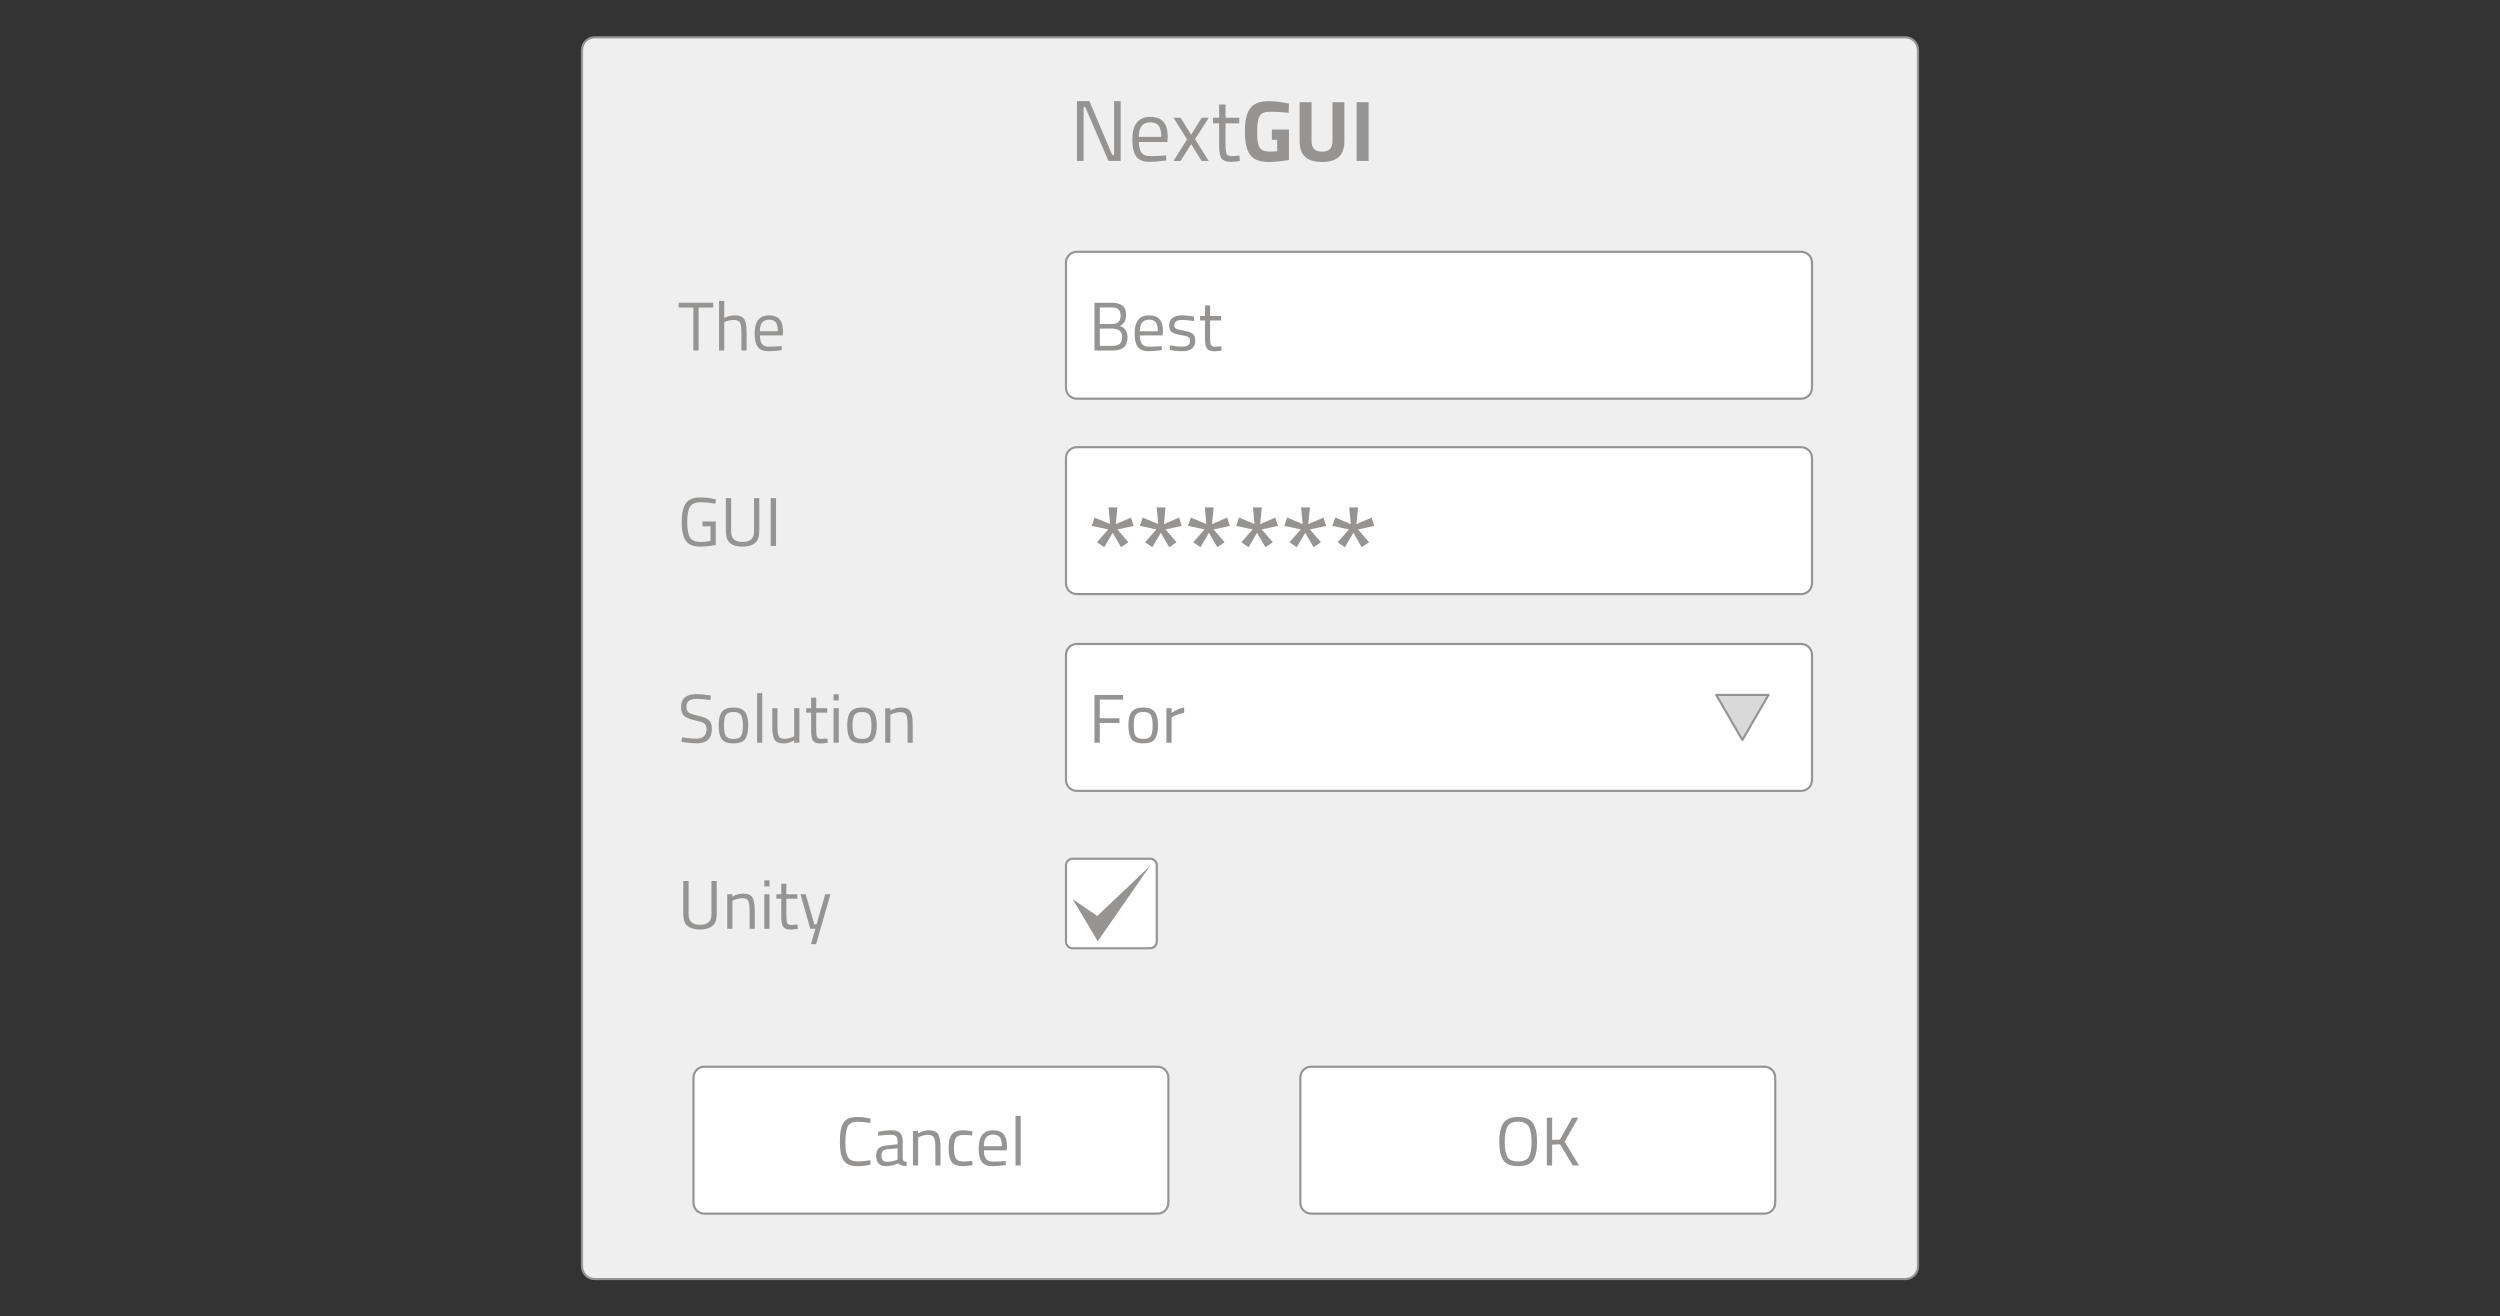 <?xml version="1.0" standalone="yes"?>

<svg version="1.1" viewBox="0.0 0.0 1157.656 609.564" fill="none" stroke="none" stroke-linecap="square" stroke-miterlimit="10" xmlns="http://www.w3.org/2000/svg" xmlns:xlink="http://www.w3.org/1999/xlink"><rect x="0.0" y="0.0" width="1157.656" height="609.564" fill="#333333" stroke="none"/><clipPath id="p.0"><path d="m0 0l1157.656 0l0 609.564l-1157.656 0l0 -609.564z" clip-rule="nonzero"></path></clipPath><g clip-path="url(#p.0)"><path fill="#000000" fill-opacity="0.0" d="m0 0l1157.656 0l0 609.564l-1157.656 0z" fill-rule="nonzero"></path><path fill="#efefef" d="m269.505 23.164l0 0c0 -3.255 2.639 -5.894 5.894 -5.894l606.858 0c1.563 0 3.062 0.621 4.168 1.726c1.105 1.105 1.726 2.604 1.726 4.168l0 563.236c0 3.255 -2.639 5.894 -5.894 5.894l-606.858 0c-3.255 0 -5.894 -2.639 -5.894 -5.894z" fill-rule="nonzero"></path><path stroke="#959493" stroke-width="1.0" stroke-linejoin="round" stroke-linecap="butt" d="m269.505 23.164l0 0c0 -3.255 2.639 -5.894 5.894 -5.894l606.858 0c1.563 0 3.062 0.621 4.168 1.726c1.105 1.105 1.726 2.604 1.726 4.168l0 563.236c0 3.255 -2.639 5.894 -5.894 5.894l-606.858 0c-3.255 0 -5.894 -2.639 -5.894 -5.894z" fill-rule="nonzero"></path><path fill="#ffffff" d="m321.13 498.986l0 0c0 -2.777 2.251 -5.028 5.028 -5.028l209.85 0c1.333 0 2.612 0.53 3.555 1.473c0.943 0.943 1.473 2.222 1.473 3.555l0 57.976c0 2.777 -2.251 5.028 -5.028 5.028l-209.85 0c-2.777 0 -5.028 -2.251 -5.028 -5.028z" fill-rule="nonzero"></path><path stroke="#959493" stroke-width="1.0" stroke-linejoin="round" stroke-linecap="butt" d="m321.13 498.986l0 0c0 -2.777 2.251 -5.028 5.028 -5.028l209.85 0c1.333 0 2.612 0.53 3.555 1.473c0.943 0.943 1.473 2.222 1.473 3.555l0 57.976c0 2.777 -2.251 5.028 -5.028 5.028l-209.85 0c-2.777 0 -5.028 -2.251 -5.028 -5.028z" fill-rule="nonzero"></path><path fill="#959493" d="m403.112 539.334q-3.297 0.672 -5.922 0.672q-2.625 0 -4.25 -0.719q-1.609 -0.719 -2.484 -2.234q-0.875 -1.516 -1.219 -3.484q-0.328 -1.969 -0.328 -4.906q0 -2.953 0.328 -4.953q0.344 -2.0 1.219 -3.531q0.875 -1.547 2.469 -2.25q1.609 -0.703 4.172 -0.703q2.562 0 6.016 0.703l-0.094 2.078q-3.234 -0.562 -5.766 -0.562q-3.516 0 -4.656 2.094q-1.125 2.094 -1.125 7.141q0 2.531 0.203 4.078q0.203 1.531 0.812 2.766q0.609 1.234 1.781 1.766q1.172 0.516 3.422 0.516q2.25 0 5.328 -0.578l0.094 2.109zm14.908 -10.812l0 8.203q0.109 1.172 1.859 1.406l-0.094 1.875q-2.531 0 -3.812 -1.266q-2.875 1.266 -5.75 1.266q-2.219 0 -3.375 -1.234q-1.141 -1.25 -1.141 -3.578q0 -2.344 1.172 -3.453q1.188 -1.109 3.719 -1.359l5.031 -0.484l0 -1.375q0 -1.625 -0.703 -2.328q-0.703 -0.703 -1.922 -0.703q-2.562 0 -5.312 0.312l-1.0 0.094l-0.094 -1.812q3.531 -0.703 6.25 -0.703q2.719 0 3.938 1.25q1.234 1.234 1.234 3.891zm-9.844 6.531q0 2.938 2.422 2.938q2.188 0 4.297 -0.734l0.734 -0.25l0 -5.281l-4.734 0.453q-1.438 0.125 -2.078 0.828q-0.641 0.703 -0.641 2.047zm16.985 4.641l-2.406 0l0 -16.0l2.375 0l0 1.125q2.594 -1.438 4.953 -1.438q3.203 0 4.312 1.734q1.109 1.719 1.109 6.125l0 8.453l-2.375 0l0 -8.391q0 -3.328 -0.656 -4.547q-0.656 -1.234 -2.797 -1.234q-1.031 0 -2.172 0.312q-1.125 0.297 -1.734 0.578l-0.609 0.297l0 12.984zm20.762 -16.312q1.062 0 3.594 0.375l0.766 0.094l-0.094 1.953q-2.562 -0.281 -3.781 -0.281q-2.719 0 -3.703 1.297q-0.969 1.297 -0.969 4.797q0 3.5 0.906 4.875q0.922 1.375 3.797 1.375l3.781 -0.281l0.094 1.984q-2.969 0.438 -4.453 0.438q-3.734 0 -5.172 -1.906q-1.422 -1.922 -1.422 -6.484q0 -4.562 1.531 -6.391q1.547 -1.844 5.125 -1.844zm18.858 14.328l0.922 -0.094l0.062 1.891q-3.641 0.5 -6.234 0.5q-3.453 0 -4.906 -2.0q-1.438 -2.0 -1.438 -6.219q0 -8.406 6.688 -8.406q3.234 0 4.828 1.812q1.609 1.797 1.609 5.672l-0.125 1.812l-10.562 0q0 2.656 0.953 3.938q0.969 1.281 3.344 1.281q2.391 0 4.859 -0.188zm-0.875 -6.938q0 -2.953 -0.938 -4.156q-0.938 -1.219 -3.078 -1.219q-2.125 0 -3.203 1.281q-1.062 1.266 -1.094 4.094l8.312 0zm6.348 8.922l0 -22.969l2.391 0l0 22.969l-2.391 0z" fill-rule="nonzero"></path><path fill="#ffffff" d="m493.62 121.621l0 0c0 -2.777 2.251 -5.028 5.028 -5.028l335.394 0c1.333 0 2.612 0.53 3.555 1.473c0.943 0.943 1.473 2.222 1.473 3.555l0 57.976c0 2.777 -2.251 5.028 -5.028 5.028l-335.394 0c-2.777 0 -5.028 -2.251 -5.028 -5.028z" fill-rule="nonzero"></path><path stroke="#959493" stroke-width="1.0" stroke-linejoin="round" stroke-linecap="butt" d="m493.62 121.621l0 0c0 -2.777 2.251 -5.028 5.028 -5.028l335.394 0c1.333 0 2.612 0.53 3.555 1.473c0.943 0.943 1.473 2.222 1.473 3.555l0 57.976c0 2.777 -2.251 5.028 -5.028 5.028l-335.394 0c-2.777 0 -5.028 -2.251 -5.028 -5.028z" fill-rule="nonzero"></path><path fill="#959493" d="m506.811 140.188l8.031 0q3.297 0 4.938 1.359q1.656 1.359 1.656 4.266q0 2.078 -0.719 3.25q-0.719 1.172 -2.125 1.844q3.516 1.219 3.516 5.219q0 3.328 -1.766 4.766q-1.75 1.438 -5.078 1.438l-8.453 0l0 -22.141zm8.188 11.969l-5.719 0l0 8.0l5.891 0q2.172 0 3.297 -0.906q1.141 -0.922 1.141 -3.219q0 -1.219 -0.469 -2.047q-0.453 -0.844 -1.219 -1.188q-1.406 -0.641 -2.922 -0.641zm-0.25 -9.797l-5.469 0l0 7.656l5.688 0q2.047 0 2.984 -0.969q0.953 -0.984 0.953 -2.953q0 -1.969 -1.016 -2.844q-1.0 -0.891 -3.141 -0.891zm22.243 17.984l0.922 -0.094l0.062 1.891q-3.641 0.5 -6.234 0.5q-3.453 0 -4.906 -2.0q-1.438 -2.0 -1.438 -6.219q0 -8.406 6.688 -8.406q3.234 0 4.828 1.812q1.609 1.797 1.609 5.672l-0.125 1.812l-10.562 0q0 2.656 0.953 3.938q0.969 1.281 3.344 1.281q2.391 0 4.859 -0.188zm-0.875 -6.938q0 -2.953 -0.938 -4.156q-0.938 -1.219 -3.078 -1.219q-2.125 0 -3.203 1.281q-1.062 1.266 -1.094 4.094l8.312 0zm11.176 -5.25q-3.484 0 -3.484 2.422q0 1.125 0.797 1.594q0.797 0.453 3.641 0.953q2.859 0.5 4.031 1.406q1.188 0.891 1.188 3.359q0 2.453 -1.578 3.609q-1.578 1.141 -4.625 1.141q-1.984 0 -4.672 -0.438l-0.969 -0.156l0.141 -2.094q3.641 0.547 5.5 0.547q1.859 0 2.828 -0.594q0.984 -0.594 0.984 -1.984q0 -1.391 -0.844 -1.875q-0.828 -0.5 -3.641 -0.953q-2.812 -0.453 -4.0 -1.312q-1.188 -0.859 -1.188 -3.188q0 -2.344 1.641 -3.453q1.656 -1.125 4.125 -1.125q1.953 0 4.891 0.438l0.891 0.156l-0.062 2.062q-3.547 -0.516 -5.594 -0.516zm18.146 0.25l-5.094 0l0 7.656q0 2.75 0.391 3.609q0.406 0.859 1.922 0.859l2.844 -0.188l0.156 1.984q-2.141 0.359 -3.266 0.359q-2.484 0 -3.453 -1.219q-0.953 -1.219 -0.953 -4.641l0 -8.422l-2.281 0l0 -2.078l2.281 0l0 -4.891l2.359 0l0 4.891l5.094 0l0 2.078z" fill-rule="nonzero"></path><path fill="#000000" fill-opacity="0.0" d="m304.839 116.594l226.52 0l0 68.031l-226.52 0z" fill-rule="nonzero"></path><path fill="#959493" d="m314.26 142.393l0 -2.203l16.0 0l0 2.203l-6.766 0l0 19.938l-2.422 0l0 -19.938l-6.812 0zm21.113 19.938l-2.406 0l0 -22.969l2.406 0l0 7.859q2.562 -1.203 4.922 -1.203q3.203 0 4.312 1.734q1.109 1.719 1.109 6.125l0 8.453l-2.406 0l0 -8.391q0 -3.328 -0.656 -4.547q-0.656 -1.234 -2.766 -1.234q-2.016 0 -3.906 0.734l-0.609 0.219l0 13.219zm25.668 -1.984l0.922 -0.094l0.062 1.891q-3.641 0.5 -6.234 0.5q-3.453 0 -4.906 -2.0q-1.438 -2.0 -1.438 -6.219q0 -8.406 6.688 -8.406q3.234 0 4.828 1.812q1.609 1.797 1.609 5.672l-0.125 1.812l-10.562 0q0 2.656 0.953 3.938q0.969 1.281 3.344 1.281q2.391 0 4.859 -0.188zm-0.875 -6.938q0 -2.953 -0.938 -4.156q-0.938 -1.219 -3.078 -1.219q-2.125 0 -3.203 1.281q-1.062 1.266 -1.094 4.094l8.312 0z" fill-rule="nonzero"></path><path fill="#000000" fill-opacity="0.0" d="m304.839 207.076l226.52 0l0 68.031l-226.52 0z" fill-rule="nonzero"></path><path fill="#959493" d="m325.323 243.687l0 -2.203l6.109 0l0 10.875q-4.031 0.766 -7.188 0.766q-4.844 0 -6.719 -2.781q-1.859 -2.781 -1.859 -8.578q0 -5.812 1.859 -8.609q1.875 -2.812 6.656 -2.812q2.969 0 6.172 0.641l1.078 0.203l-0.094 2.047q-3.969 -0.672 -6.875 -0.672q-3.688 0 -4.969 2.125q-1.266 2.125 -1.266 7.078q0 4.938 1.266 7.062q1.281 2.125 4.938 2.125q2.234 0 4.578 -0.438l0 -6.828l-3.688 0zm13.259 2.469q0 4.797 5.172 4.797q2.688 0 4.047 -1.125q1.359 -1.141 1.359 -3.672l0 -15.484l2.438 0l0 15.422q0 3.703 -1.969 5.375q-1.969 1.656 -5.812 1.656q-3.828 0 -5.766 -1.656q-1.938 -1.672 -1.938 -5.375l0 -15.422l2.469 0l0 15.484zm18.296 6.656l0 -22.141l2.469 0l0 22.141l-2.469 0z" fill-rule="nonzero"></path><path fill="#ffffff" d="m493.62 212.102l0 0c0 -2.777 2.251 -5.028 5.028 -5.028l335.394 0c1.333 0 2.612 0.53 3.555 1.473c0.943 0.943 1.473 2.222 1.473 3.555l0 57.976c0 2.777 -2.251 5.028 -5.028 5.028l-335.394 0c-2.777 0 -5.028 -2.251 -5.028 -5.028z" fill-rule="nonzero"></path><path stroke="#959493" stroke-width="1.0" stroke-linejoin="round" stroke-linecap="butt" d="m493.62 212.102l0 0c0 -2.777 2.251 -5.028 5.028 -5.028l335.394 0c1.333 0 2.612 0.53 3.555 1.473c0.943 0.943 1.473 2.222 1.473 3.555l0 57.976c0 2.777 -2.251 5.028 -5.028 5.028l-335.394 0c-2.777 0 -5.028 -2.251 -5.028 -5.028z" fill-rule="nonzero"></path><path fill="#959493" d="m524.92 243.525l-7.5 1.625l5.094 5.938l-3.406 2.297l-3.875 -6.656l-3.922 6.656l-3.359 -2.297l5.266 -5.938l-7.672 -1.625l1.297 -3.859l7.219 3.031l-0.734 -7.734l4.094 0l-0.734 7.734l7.0 -3.031l1.234 3.859zm22.288 0l-7.5 1.625l5.094 5.938l-3.406 2.297l-3.875 -6.656l-3.922 6.656l-3.359 -2.297l5.266 -5.938l-7.672 -1.625l1.297 -3.859l7.219 3.031l-0.734 -7.734l4.094 0l-0.734 7.734l7.0 -3.031l1.234 3.859zm22.288 0l-7.5 1.625l5.094 5.938l-3.406 2.297l-3.875 -6.656l-3.922 6.656l-3.359 -2.297l5.266 -5.938l-7.672 -1.625l1.297 -3.859l7.219 3.031l-0.734 -7.734l4.094 0l-0.734 7.734l7.0 -3.031l1.234 3.859zm22.288 0l-7.5 1.625l5.094 5.938l-3.406 2.297l-3.875 -6.656l-3.922 6.656l-3.359 -2.297l5.266 -5.938l-7.672 -1.625l1.297 -3.859l7.219 3.031l-0.734 -7.734l4.094 0l-0.734 7.734l7.0 -3.031l1.234 3.859zm22.288 0l-7.5 1.625l5.094 5.938l-3.406 2.297l-3.875 -6.656l-3.922 6.656l-3.359 -2.297l5.266 -5.938l-7.672 -1.625l1.297 -3.859l7.219 3.031l-0.734 -7.734l4.094 0l-0.734 7.734l7.0 -3.031l1.234 3.859zm22.288 0l-7.5 1.625l5.094 5.938l-3.406 2.297l-3.875 -6.656l-3.922 6.656l-3.359 -2.297l5.266 -5.938l-7.672 -1.625l1.297 -3.859l7.219 3.031l-0.734 -7.734l4.094 0l-0.734 7.734l7.0 -3.031l1.234 3.859z" fill-rule="nonzero"></path><path fill="#000000" fill-opacity="0.0" d="m379.917 26.113l372.157 0l0 68.031l-372.157 0z" fill-rule="nonzero"></path><path fill="#959493" d="m498.702 74.529l0 -27.687l5.75 0l10.609 24.969l0.828 0l0 -24.969l3.047 0l0 27.687l-5.641 0l-10.766 -24.953l-0.75 0l0 24.953l-3.078 0zm40.118 -2.484l1.156 -0.109l0.078 2.359q-4.562 0.641 -7.797 0.641q-4.328 0 -6.125 -2.5q-1.797 -2.5 -1.797 -7.781q0 -10.531 8.359 -10.531q4.047 0 6.047 2.266q2.0 2.266 2.0 7.094l-0.172 2.281l-13.188 0q0 3.328 1.188 4.938q1.203 1.594 4.188 1.594q2.984 0 6.062 -0.25zm-1.078 -8.672q0 -3.688 -1.188 -5.203q-1.172 -1.516 -3.844 -1.516q-2.656 0 -4.0 1.594q-1.328 1.594 -1.375 5.125l10.406 0zm5.669 -8.844l3.281 0l4.891 7.844l4.875 -7.844l3.281 0l-6.359 9.922l6.312 10.078l-3.281 0l-4.828 -7.797l-4.891 7.797l-3.281 0l6.281 -10.0l-6.281 -10zm30.439 2.594l-6.359 0l0 9.562q0 3.438 0.5 4.531q0.5 1.078 2.391 1.078l3.547 -0.25l0.203 2.484q-2.672 0.438 -4.078 0.438q-3.125 0 -4.328 -1.516q-1.188 -1.516 -1.188 -5.797l0 -10.531l-2.844 0l0 -2.594l2.844 0l0 -6.125l2.953 0l0 6.125l6.359 0l0 2.594z" fill-rule="nonzero"></path><path fill="#959493" d="m588.937 64.763l0 -4.797l7.922 0l0 14.125q-5.719 0.922 -9.281 0.922q-6.359 0 -8.75 -3.391q-2.375 -3.406 -2.375 -10.812q0 -7.406 2.484 -10.688q2.484 -3.281 8.438 -3.281q3.719 0 8.047 0.844l1.438 0.281l-0.156 4.281q-4.812 -0.516 -7.875 -0.516q-3.047 0 -4.297 0.719q-1.234 0.719 -1.812 2.656q-0.578 1.938 -0.578 6.641q0 4.703 1.156 6.594q1.156 1.875 4.797 1.875l3.328 -0.172l0 -5.281l-2.484 0zm18.393 0.688q0 4.766 4.844 4.766q4.844 0 4.844 -4.766l0 -18.125l5.516 0l0 18q0 5.0 -2.578 7.344q-2.578 2.344 -7.781 2.344q-5.203 0 -7.781 -2.344q-2.578 -2.344 -2.578 -7.344l0 -18l5.516 0l0 18.125zm20.879 9.078l0 -27.203l5.531 0l0 27.203l-5.531 0z" fill-rule="nonzero"></path><path fill="#000000" fill-opacity="0.0" d="m304.839 298.197l226.52 0l0 68.031l-226.52 0z" fill-rule="nonzero"></path><path fill="#959493" d="m322.667 323.62q-4.797 0 -4.797 3.609q0 2.016 1.094 2.766q1.109 0.75 4.484 1.5q3.375 0.75 4.781 1.953q1.422 1.203 1.422 3.953q0 6.812 -7.078 6.812q-2.328 0 -5.859 -0.531l-1.141 -0.172l0.25 -2.047q4.359 0.578 6.625 0.578q4.734 0 4.734 -4.453q0 -1.781 -1.047 -2.562q-1.031 -0.797 -3.875 -1.328q-3.75 -0.812 -5.328 -2.062q-1.562 -1.266 -1.562 -4.25q0 -5.953 7.141 -5.953q2.344 0 5.594 0.484l1.094 0.156l-0.219 2.078q-4.453 -0.531 -6.312 -0.531zm10.11 12.281q0 -4.391 1.562 -6.328q1.578 -1.953 5.297 -1.953q3.734 0 5.281 1.953q1.562 1.938 1.562 6.328q0 4.391 -1.469 6.375q-1.469 1.969 -5.375 1.969q-3.906 0 -5.391 -1.969q-1.469 -1.984 -1.469 -6.375zm2.469 -0.047q0 3.5 0.844 4.906q0.859 1.406 3.562 1.406q2.703 0 3.531 -1.391q0.828 -1.391 0.828 -4.906q0 -3.516 -0.938 -4.844q-0.922 -1.328 -3.438 -1.328q-2.5 0 -3.453 1.328q-0.938 1.328 -0.938 4.828zm15.334 8.078l0 -22.969l2.391 0l0 22.969l-2.391 0zm17.173 -16.0l2.406 0l0 16.0l-2.406 0l0 -1.125q-2.391 1.438 -4.734 1.438q-3.266 0 -4.344 -1.688q-1.062 -1.703 -1.062 -6.266l0 -8.359l2.406 0l0 8.312q0 3.5 0.609 4.688q0.609 1.172 2.75 1.172q1.047 0 2.141 -0.297q1.094 -0.312 1.672 -0.594l0.562 -0.297l0 -12.984zm15.305 2.078l-5.094 0l0 7.656q0 2.75 0.391 3.609q0.406 0.859 1.922 0.859l2.844 -0.188l0.156 1.984q-2.141 0.359 -3.266 0.359q-2.484 0 -3.453 -1.219q-0.953 -1.219 -0.953 -4.641l0 -8.422l-2.281 0l0 -2.078l2.281 0l0 -4.891l2.359 0l0 4.891l5.094 0l0 2.078zm2.935 13.922l0 -16.0l2.406 0l0 16.0l-2.406 0zm0 -19.609l0 -2.797l2.406 0l0 2.797l-2.406 0zm6.305 11.578q0 -4.391 1.562 -6.328q1.578 -1.953 5.297 -1.953q3.734 0 5.281 1.953q1.562 1.938 1.562 6.328q0 4.391 -1.469 6.375q-1.469 1.969 -5.375 1.969q-3.906 0 -5.391 -1.969q-1.469 -1.984 -1.469 -6.375zm2.469 -0.047q0 3.5 0.844 4.906q0.859 1.406 3.562 1.406q2.703 0 3.531 -1.391q0.828 -1.391 0.828 -4.906q0 -3.516 -0.938 -4.844q-0.922 -1.328 -3.438 -1.328q-2.5 0 -3.453 1.328q-0.938 1.328 -0.938 4.828zm17.537 8.078l-2.406 0l0 -16.0l2.375 0l0 1.125q2.594 -1.438 4.953 -1.438q3.203 0 4.312 1.734q1.109 1.719 1.109 6.125l0 8.453l-2.375 0l0 -8.391q0 -3.328 -0.656 -4.547q-0.656 -1.234 -2.797 -1.234q-1.031 0 -2.172 0.312q-1.125 0.297 -1.734 0.578l-0.609 0.297l0 12.984z" fill-rule="nonzero"></path><path fill="#ffffff" d="m493.62 303.222l0 0c0 -2.777 2.251 -5.028 5.028 -5.028l335.394 0c1.333 0 2.612 0.53 3.555 1.473c0.943 0.943 1.473 2.222 1.473 3.555l0 57.976c0 2.777 -2.251 5.028 -5.028 5.028l-335.394 0c-2.777 0 -5.028 -2.251 -5.028 -5.028z" fill-rule="nonzero"></path><path stroke="#959493" stroke-width="1.0" stroke-linejoin="round" stroke-linecap="butt" d="m493.62 303.222l0 0c0 -2.777 2.251 -5.028 5.028 -5.028l335.394 0c1.333 0 2.612 0.53 3.555 1.473c0.943 0.943 1.473 2.222 1.473 3.555l0 57.976c0 2.777 -2.251 5.028 -5.028 5.028l-335.394 0c-2.777 0 -5.028 -2.251 -5.028 -5.028z" fill-rule="nonzero"></path><path fill="#959493" d="m506.811 343.93l0 -22.141l13.25 0l0 2.172l-10.781 0l0 8.641l9.109 0l0 2.172l-9.109 0l0 9.156l-2.469 0zm15.707 -8.031q0 -4.391 1.562 -6.328q1.578 -1.953 5.297 -1.953q3.734 0 5.281 1.953q1.562 1.938 1.562 6.328q0 4.391 -1.469 6.375q-1.469 1.969 -5.375 1.969q-3.906 0 -5.391 -1.969q-1.469 -1.984 -1.469 -6.375zm2.469 -0.047q0 3.5 0.844 4.906q0.859 1.406 3.562 1.406q2.703 0 3.531 -1.391q0.828 -1.391 0.828 -4.906q0 -3.516 -0.938 -4.844q-0.922 -1.328 -3.438 -1.328q-2.5 0 -3.453 1.328q-0.938 1.328 -0.938 4.828zm15.13 8.078l0 -16.0l2.375 0l0 2.172q2.781 -1.922 5.859 -2.531l0 2.438q-1.344 0.266 -2.812 0.812q-1.453 0.531 -2.219 0.953l-0.797 0.406l0 11.75l-2.406 0z" fill-rule="nonzero"></path><path fill="#000000" fill-opacity="0.0" d="m304.839 384.356l226.52 0l0 68.031l-226.52 0z" fill-rule="nonzero"></path><path fill="#959493" d="m318.87 423.436q0 4.797 5.172 4.797q2.688 0 4.047 -1.125q1.359 -1.141 1.359 -3.672l0 -15.484l2.438 0l0 15.422q0 3.703 -1.969 5.375q-1.969 1.656 -5.812 1.656q-3.828 0 -5.766 -1.656q-1.938 -1.672 -1.938 -5.375l0 -15.422l2.469 0l0 15.484zm20.28 6.656l-2.406 0l0 -16.0l2.375 0l0 1.125q2.594 -1.438 4.953 -1.438q3.203 0 4.312 1.734q1.109 1.719 1.109 6.125l0 8.453l-2.375 0l0 -8.391q0 -3.328 -0.656 -4.547q-0.656 -1.234 -2.797 -1.234q-1.031 0 -2.172 0.312q-1.125 0.297 -1.734 0.578l-0.609 0.297l0 12.984zm14.778 0l0 -16.0l2.406 0l0 16.0l-2.406 0zm0 -19.609l0 -2.797l2.406 0l0 2.797l-2.406 0zm15.305 5.688l-5.094 0l0 7.656q0 2.75 0.391 3.609q0.406 0.859 1.922 0.859l2.844 -0.188l0.156 1.984q-2.141 0.359 -3.266 0.359q-2.484 0 -3.453 -1.219q-0.953 -1.219 -0.953 -4.641l0 -8.422l-2.281 0l0 -2.078l2.281 0l0 -4.891l2.359 0l0 4.891l5.094 0l0 2.078zm1.435 -2.078l2.406 0l4.0 13.922l1.047 0l4.031 -13.922l2.406 0l-6.656 23.109l-2.406 0l2.094 -7.109l-2.375 0l-4.547 -16.0z" fill-rule="nonzero"></path><path fill="#ffffff" d="m493.621 400.711l0 0c0 -1.692 1.371 -3.063 3.063 -3.063l35.921 0c0.812 0 1.591 0.323 2.166 0.897c0.574 0.574 0.897 1.354 0.897 2.166l0 35.323c0 1.692 -1.371 3.063 -3.063 3.063l-35.921 0c-1.692 0 -3.063 -1.371 -3.063 -3.063z" fill-rule="nonzero"></path><path stroke="#959493" stroke-width="1.0" stroke-linejoin="round" stroke-linecap="butt" d="m493.621 400.711l0 0c0 -1.692 1.371 -3.063 3.063 -3.063l35.921 0c0.812 0 1.591 0.323 2.166 0.897c0.574 0.574 0.897 1.354 0.897 2.166l0 35.323c0 1.692 -1.371 3.063 -3.063 3.063l-35.921 0c-1.692 0 -3.063 -1.371 -3.063 -3.063z" fill-rule="nonzero"></path><path fill="#ffffff" d="m602.14 498.986l0 0c0 -2.777 2.251 -5.028 5.028 -5.028l209.85 0c1.333 0 2.612 0.53 3.555 1.473c0.943 0.943 1.473 2.222 1.473 3.555l0 57.976c0 2.777 -2.251 5.028 -5.028 5.028l-209.85 0c-2.777 0 -5.028 -2.251 -5.028 -5.028z" fill-rule="nonzero"></path><path stroke="#959493" stroke-width="1.0" stroke-linejoin="round" stroke-linecap="butt" d="m602.14 498.986l0 0c0 -2.777 2.251 -5.028 5.028 -5.028l209.85 0c1.333 0 2.612 0.53 3.555 1.473c0.943 0.943 1.473 2.222 1.473 3.555l0 57.976c0 2.777 -2.251 5.028 -5.028 5.028l-209.85 0c-2.777 0 -5.028 -2.251 -5.028 -5.028z" fill-rule="nonzero"></path><path fill="#959493" d="m696.788 528.725q0 4.859 1.266 6.984q1.281 2.125 4.938 2.125q3.672 0 4.938 -2.078q1.266 -2.078 1.266 -6.969q0 -4.906 -1.312 -7.141q-1.312 -2.234 -4.922 -2.234q-3.594 0 -4.891 2.219q-1.281 2.219 -1.281 7.094zm14.969 0.062q0 5.922 -1.891 8.578q-1.891 2.641 -6.875 2.641q-4.969 0 -6.859 -2.719q-1.875 -2.719 -1.875 -8.547q0 -5.844 1.906 -8.672q1.922 -2.844 6.812 -2.844q4.906 0 6.844 2.828q1.938 2.812 1.938 8.734zm6.979 10.906l-2.469 0l0 -22.141l2.469 0l0 10.297l3.641 -0.125l5.672 -10.172l2.812 0l-6.344 11.125l6.688 11.016l-2.906 0l-5.891 -9.797l-3.672 0.141l0 9.656z" fill-rule="nonzero"></path><path fill="#d9d9d9" d="m818.923 321.779l-12.094 20.882l-12.094 -20.882z" fill-rule="nonzero"></path><path stroke="#959493" stroke-width="1.0" stroke-linejoin="round" stroke-linecap="butt" d="m818.923 321.779l-12.094 20.882l-12.094 -20.882z" fill-rule="nonzero"></path><path fill="#959493" d="m532.59 400.905l-24.276 34.939l-11.619 -19.502l11.412 7.822z" fill-rule="nonzero"></path></g></svg>

